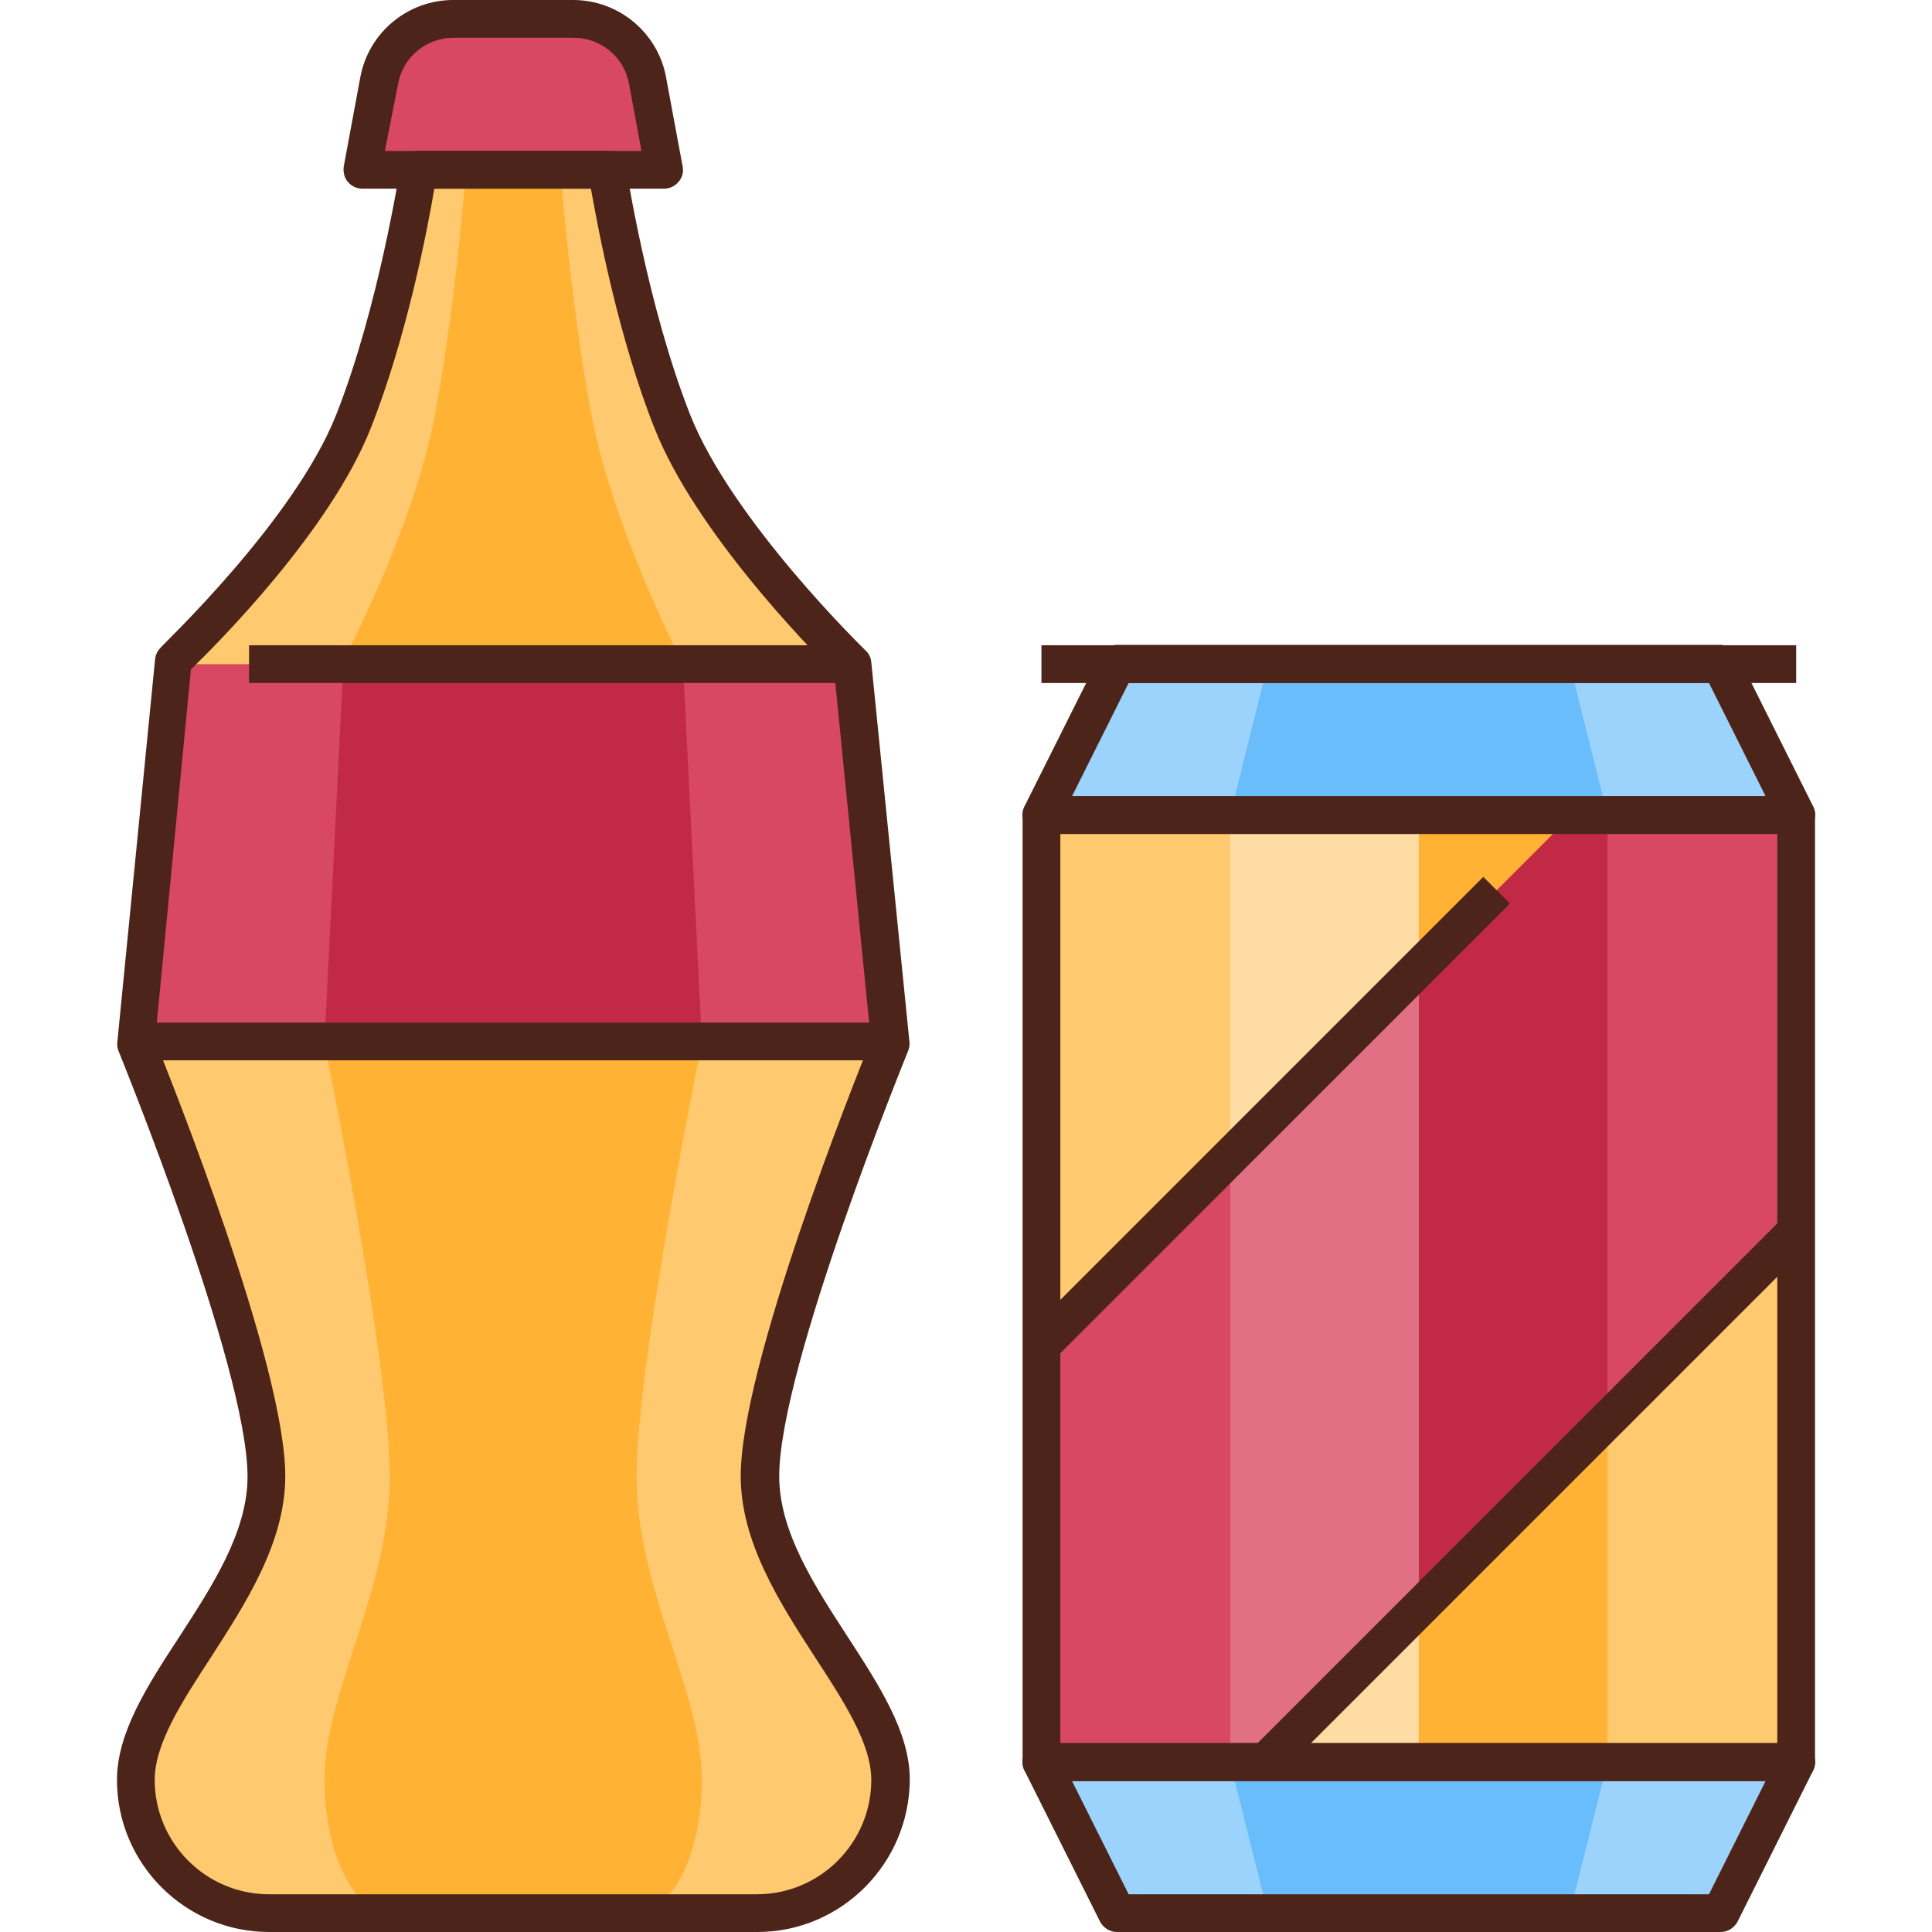 <svg id="Layer_1" enable-background="new 0 0 512 512" height="512" viewBox="0 0 512 512" width="512" xmlns="http://www.w3.org/2000/svg"><g id="XMLID_1_"><g id="XMLID_3980_"><path id="XMLID_1303_" d="m456 176h-160l-20 40v251l20 40h160l20-40v-251z" fill="#9cd3fc"/><path id="XMLID_1300_" d="m416 176h-80l-10 40v251l10 40h80l10-40v-251z" fill="#69bdfb"/><path id="XMLID_1522_" d="m151.9 5h-31.8c-9.6 0-17.9 6.9-19.7 16.3l-4.4 23.7h80l-4.4-23.7c-1.8-9.4-10.1-16.3-19.7-16.3z" fill="#d84861"/><path id="XMLID_1521_" d="m201.4 391.2c0 30.3 34.6 56.9 34.6 80.5 0 19.5-15.8 35.4-35.4 35.4h-129.2c-19.6-.1-35.4-15.9-35.4-35.5 0-23.6 34.6-50.1 34.6-80.5 0-30.3-34.6-114.7-34.6-114.7l10-101.4s36.1-33.8 47.7-63.3c11.7-29.4 17.3-66.7 17.3-66.7h50s5.6 37.3 17.3 66.7c11.6 29.5 47.7 64.3 47.7 64.3l10 100.4s-34.6 84.5-34.6 114.8z" fill="#ffc96f"/><path id="XMLID_2443_" d="m168.7 391.2c0 30.3 17.3 56.9 17.3 80.5 0 19.5-7.9 35.4-17.7 35.4h-64.6c-9.8 0-17.7-15.8-17.7-35.4 0-23.6 17.3-50.1 17.3-80.5 0-30.3-17.3-114.7-17.3-114.7l5-101.5s18-33.8 23.9-63.3c5.8-29.5 8.6-66.7 8.6-66.7h25s2.8 37.3 8.6 66.7c5.9 29.5 23.9 64.3 23.9 64.3l5 100.4s-17.3 84.5-17.3 114.8z" fill="#ffb234"/><path id="XMLID_1520_" d="m236 276h-200l10-100h180z" fill="#d84861"/><path id="XMLID_2475_" d="m86 276h100l-5-100h-90z" fill="#c22945"/><path id="XMLID_1518_" d="m276 216h200v251h-200z" fill="#ffc96f"/><path id="XMLID_1406_" d="m326 216h100v251h-100z" fill="#ffb234"/><path id="XMLID_1407_" d="m326 216h50v251h-50z" fill="#ffdca4"/><g id="XMLID_1515_"><path id="XMLID_181_" d="m276 171h200v10h-200z" fill="#cde9fe"/></g><path id="XMLID_1498_" d="m476 216h-59.4l-140.6 140.6v110.4h59.4l140.6-140.6z" fill="#d84861"/><path id="XMLID_1423_" d="m426 216h-9.4l-90.6 90.6v160.4h9.4l90.6-90.6z" fill="#c22945"/><path id="XMLID_1588_" d="m376 256.6-50 50v160.4h9.4l40.6-40.6z" fill="#e17084"/></g><g id="XMLID_3598_"><g id="XMLID_368_"><path id="XMLID_3134_" d="m176 50h-80c-1.5 0-2.9-.7-3.8-1.8-1-1.1-1.3-2.7-1.1-4.1l4.4-23.7c2.2-11.8 12.6-20.4 24.6-20.4h31.8c12 0 22.4 8.6 24.6 20.4l4.4 23.7c.3 1.5-.1 3-1.1 4.1-.9 1.1-2.3 1.8-3.8 1.8zm-74-10h68l-3.3-17.8c-1.3-7.1-7.5-12.2-14.7-12.2h-31.8c-7.2 0-13.4 5.1-14.7 12.2z" fill="#4d2419"/></g><g id="XMLID_367_"><path id="XMLID_3130_" d="m200.7 512h-129.4c-22.2 0-40.3-18.1-40.3-40.3 0-12.5 8-24.9 16.5-37.9 8.9-13.7 18.1-27.9 18.1-42.5 0-29-33.9-112-34.2-112.8s-.4-1.6-.3-2.4l10-101.4c.1-1.2.7-2.3 1.6-3.2.2-.5 35.3-33.5 46.4-61.6 11.3-28.6 16.9-65.3 17-65.6.4-2.4 2.5-4.3 4.9-4.3h50c2.5 0 4.6 1.8 4.9 4.3.1.4 5.7 37 17 65.6 11.1 28.1 46.2 62.2 46.5 62.5.9.8 1.4 1.9 1.5 3.1l10.1 100.5c.1.8 0 1.6-.3 2.4s-34.2 83.8-34.2 112.8c0 14.6 9.2 28.8 18.1 42.5 8.5 13.1 16.5 25.4 16.5 37.9-.1 22.3-18.2 40.4-40.4 40.4zm-159.6-236.3c4.3 10.7 34.5 86.1 34.5 115.5 0 17.6-10.5 33.7-19.7 48-7.7 11.8-14.9 22.9-14.9 32.5 0 16.7 13.6 30.3 30.3 30.3h129.3c16.7 0 30.3-13.6 30.3-30.3 0-9.6-7.2-20.7-14.9-32.5-9.2-14.2-19.7-30.4-19.7-48 0-29.4 30.2-104.8 34.5-115.5l-9.7-97.4c-6.8-6.7-36.8-37.5-47.6-64.7-9.6-24.1-15-52.9-16.9-63.6h-41.5c-1.8 10.7-7.3 39.4-16.9 63.6-10.8 27.2-40.7 57.1-47.6 63.8z" fill="#4d2419"/></g><g id="XMLID_366_"><path id="XMLID_3129_" d="m36 271h200v10h-200z" fill="#4d2419"/></g><g id="XMLID_365_"><path id="XMLID_3126_" d="m66 171h160v10h-160z" fill="#4d2419"/></g><g id="XMLID_364_"><path id="XMLID_3123_" d="m476 472h-200c-2.8 0-5-2.2-5-5v-251c0-2.8 2.2-5 5-5h200c2.8 0 5 2.2 5 5v251c0 2.8-2.2 5-5 5zm-195-10h190v-241h-190z" fill="#4d2419"/></g><g id="XMLID_363_"><path id="XMLID_3119_" d="m456 512h-160c-1.9 0-3.6-1.1-4.5-2.8l-20-40c-.8-1.5-.7-3.4.2-4.9s2.5-2.4 4.3-2.4h200c1.7 0 3.3.9 4.3 2.4.9 1.5 1 3.3.2 4.9l-20 40c-.9 1.7-2.6 2.8-4.5 2.8zm-156.9-10h153.8l15-30h-183.8z" fill="#4d2419"/></g><g id="XMLID_362_"><path id="XMLID_3115_" d="m476 221h-200c-1.7 0-3.3-.9-4.3-2.4-.9-1.5-1-3.3-.2-4.9l20-40c.8-1.7 2.6-2.8 4.5-2.8h160c1.9 0 3.6 1.1 4.5 2.8l20 40c.8 1.5.7 3.4-.2 4.9-1 1.5-2.6 2.4-4.3 2.4zm-191.9-10h183.8l-15-30h-153.8z" fill="#4d2419"/></g><g id="XMLID_361_"><path id="XMLID_3111_" d="m276 171h200v10h-200z" fill="#4d2419"/></g><g id="XMLID_2283_"><path id="XMLID_3089_" d="m400.7 297.2h10v198.9h-10z" fill="#4d2419" transform="matrix(.707 .707 -.707 .707 399.312 -170.673)"/></g><g id="XMLID_2282_"><path id="XMLID_3088_" d="m331.3 211h10v170.6h-10z" fill="#4d2419" transform="matrix(.707 .707 -.707 .707 308.039 -151.026)"/></g></g></g></svg>